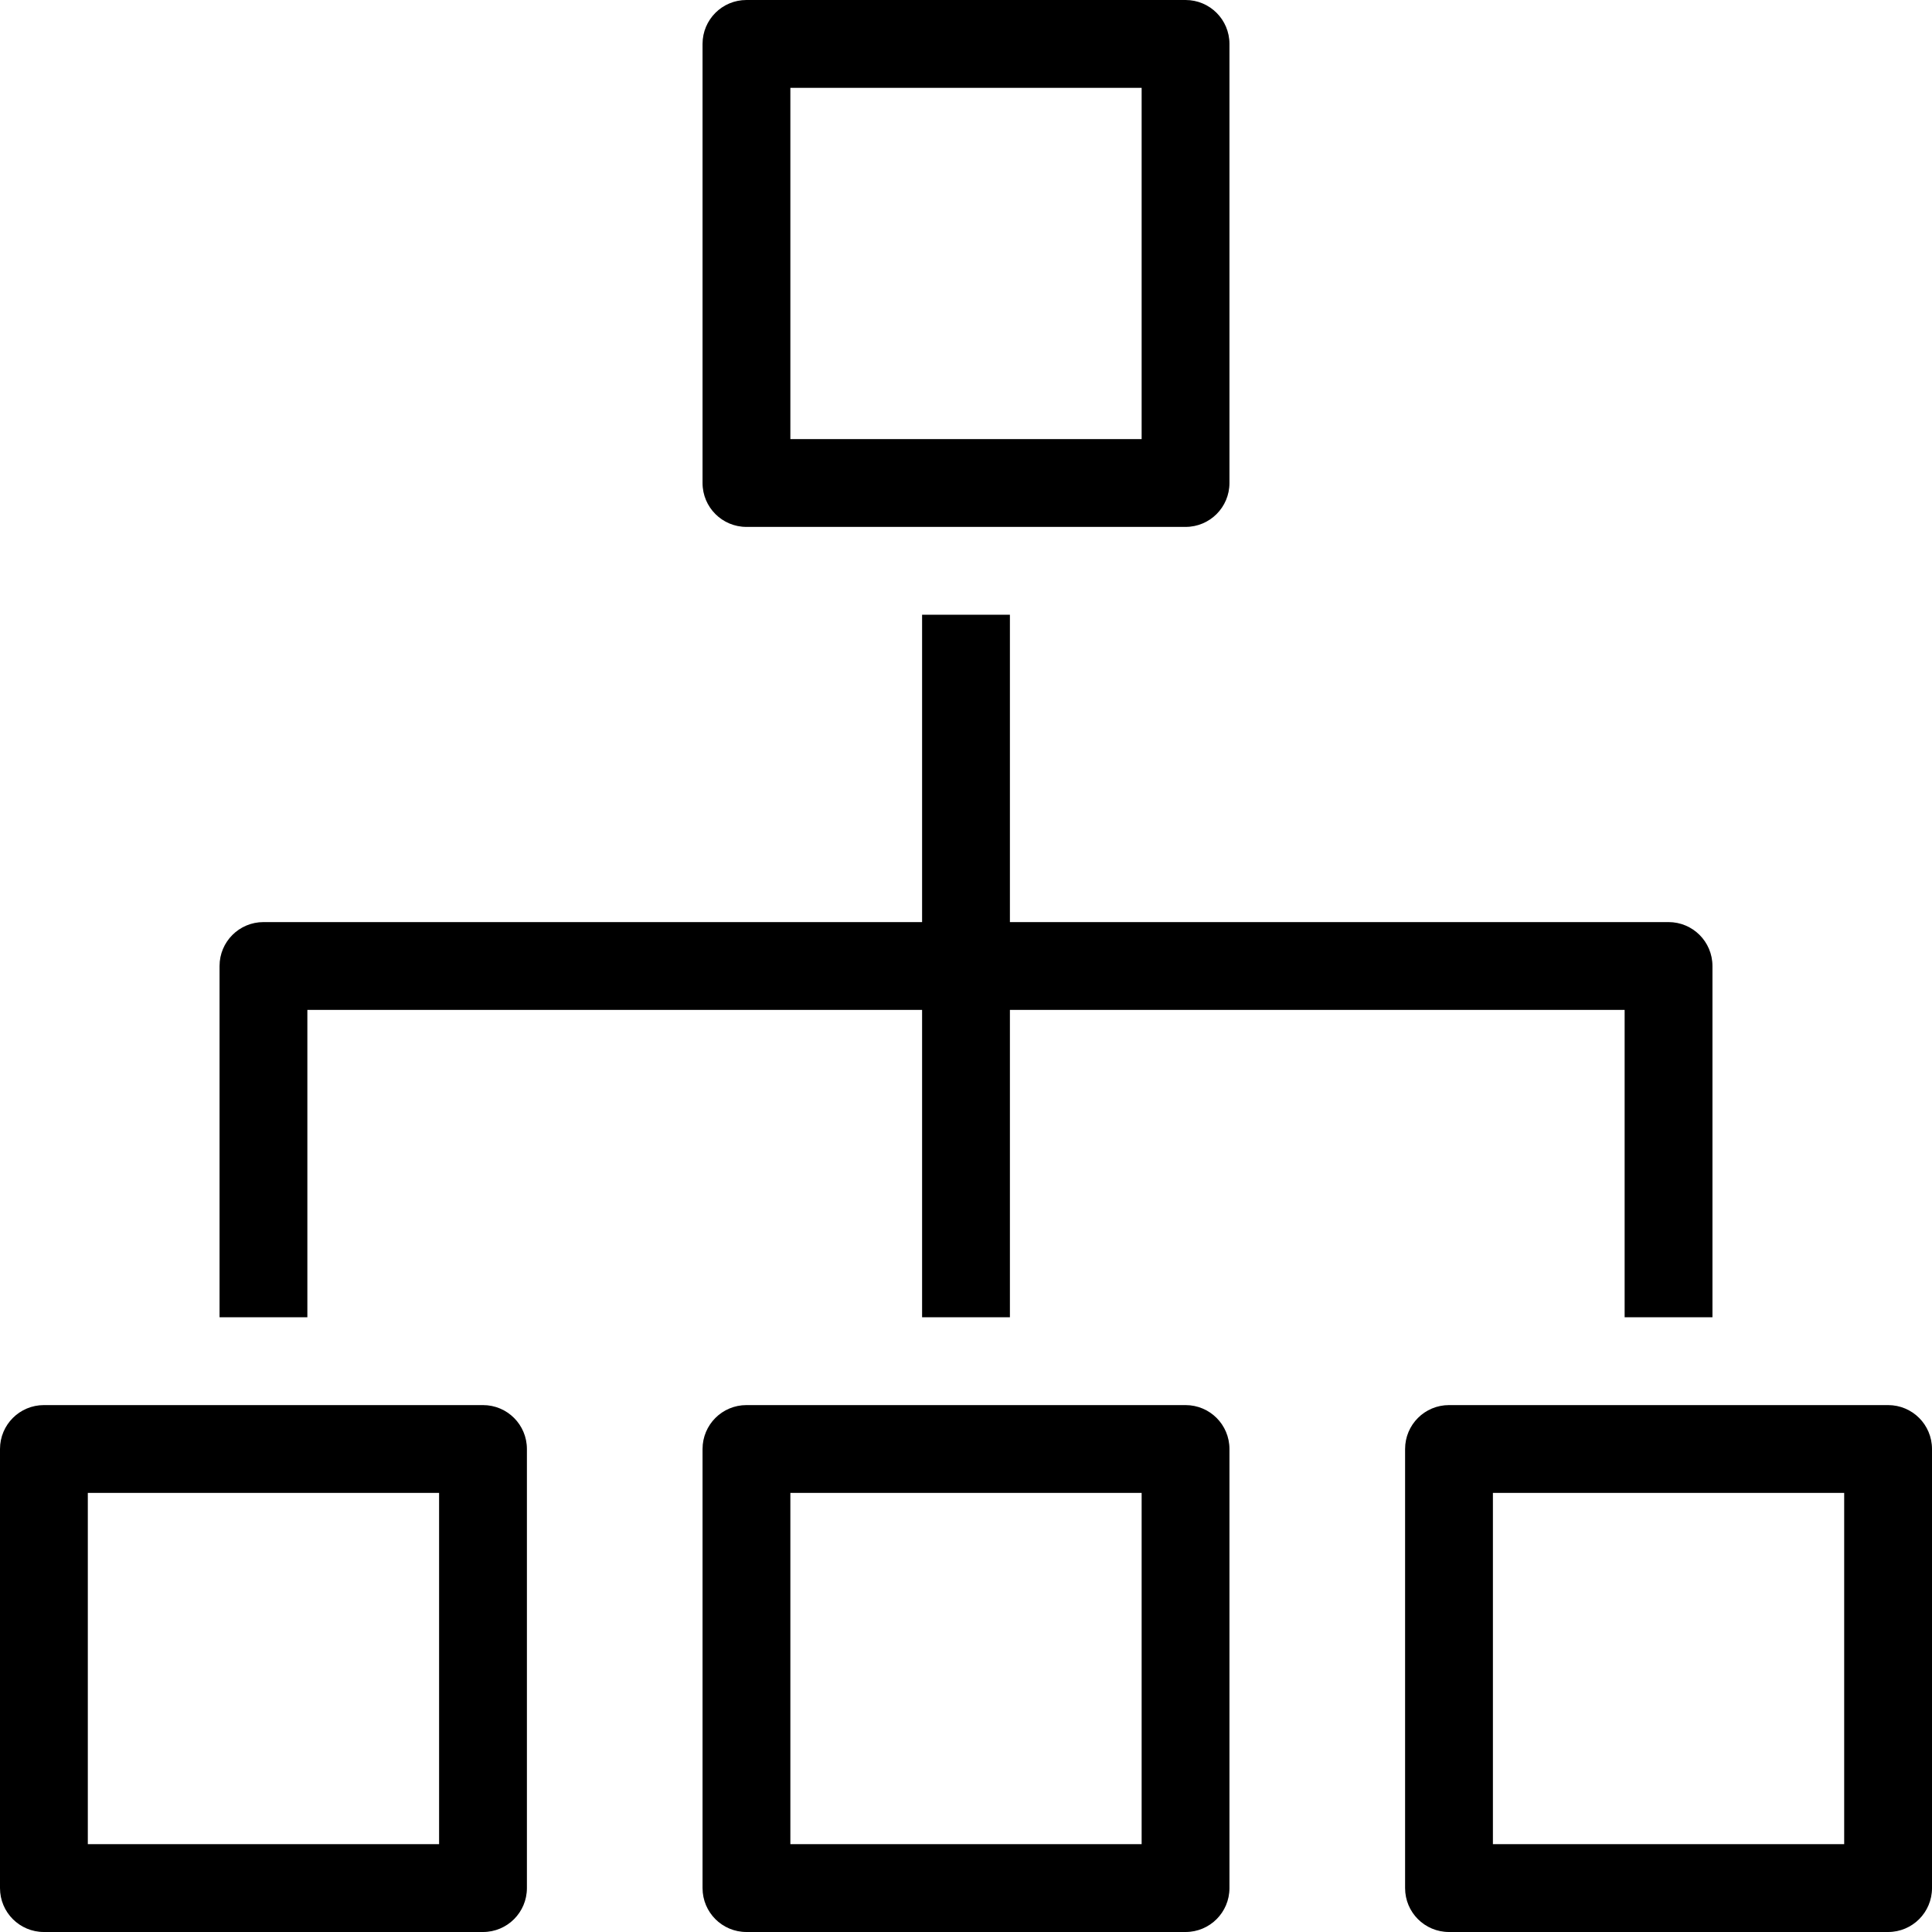 <?xml version="1.0" encoding="iso-8859-1"?>
<!-- Generator: Adobe Illustrator 16.0.4, SVG Export Plug-In . SVG Version: 6.00 Build 0)  -->
<!DOCTYPE svg PUBLIC "-//W3C//DTD SVG 1.1//EN" "http://www.w3.org/Graphics/SVG/1.1/DTD/svg11.dtd">
<svg version="1.1" id="Layer_1" xmlns="http://www.w3.org/2000/svg" xmlns:xlink="http://www.w3.org/1999/xlink" x="0px" y="0px"
	 width="44px" height="44px" viewBox="0 0 44 44" style="enable-background:new 0 0 44 44;" xml:space="preserve">
<g id="_x31_056-org-chart-toolbar_x40_2x.png">
	<g>
		<path d="M17,12h10c0.553,0,1-0.447,1-1V1c0-0.553-0.447-1-1-1H17c-0.553,0-1,0.447-1,1v10C16,11.553,16.447,12,17,12z M18,2h8v8
			h-8V2z M7,23h14v7h2v-7h14v7h2v-8c0-0.552-0.447-1-1-1H23v-7h-2v7H6c-0.553,0-1,0.448-1,1v8h2V23z M11,32H1c-0.553,0-1,0.447-1,1
			v10c0,0.553,0.447,1,1,1h10c0.553,0,1-0.447,1-1V33C12,32.447,11.553,32,11,32z M10,42H2v-8h8V42z M27,32H17c-0.553,0-1,0.447-1,1
			v10c0,0.553,0.447,1,1,1h10c0.553,0,1-0.447,1-1V33C28,32.447,27.553,32,27,32z M26,42h-8v-8h8V42z M43,32H33
			c-0.553,0-1,0.447-1,1v10c0,0.553,0.447,1,1,1h10c0.553,0,1-0.447,1-1V33C44,32.447,43.553,32,43,32z M42,42h-8v-8h8V42z"/>
	</g>
</g>
<g>
</g>
<g>
</g>
<g>
</g>
<g>
</g>
<g>
</g>
<g>
</g>
<g>
</g>
<g>
</g>
<g>
</g>
<g>
</g>
<g>
</g>
<g>
</g>
<g>
</g>
<g>
</g>
<g>
</g>
</svg>

